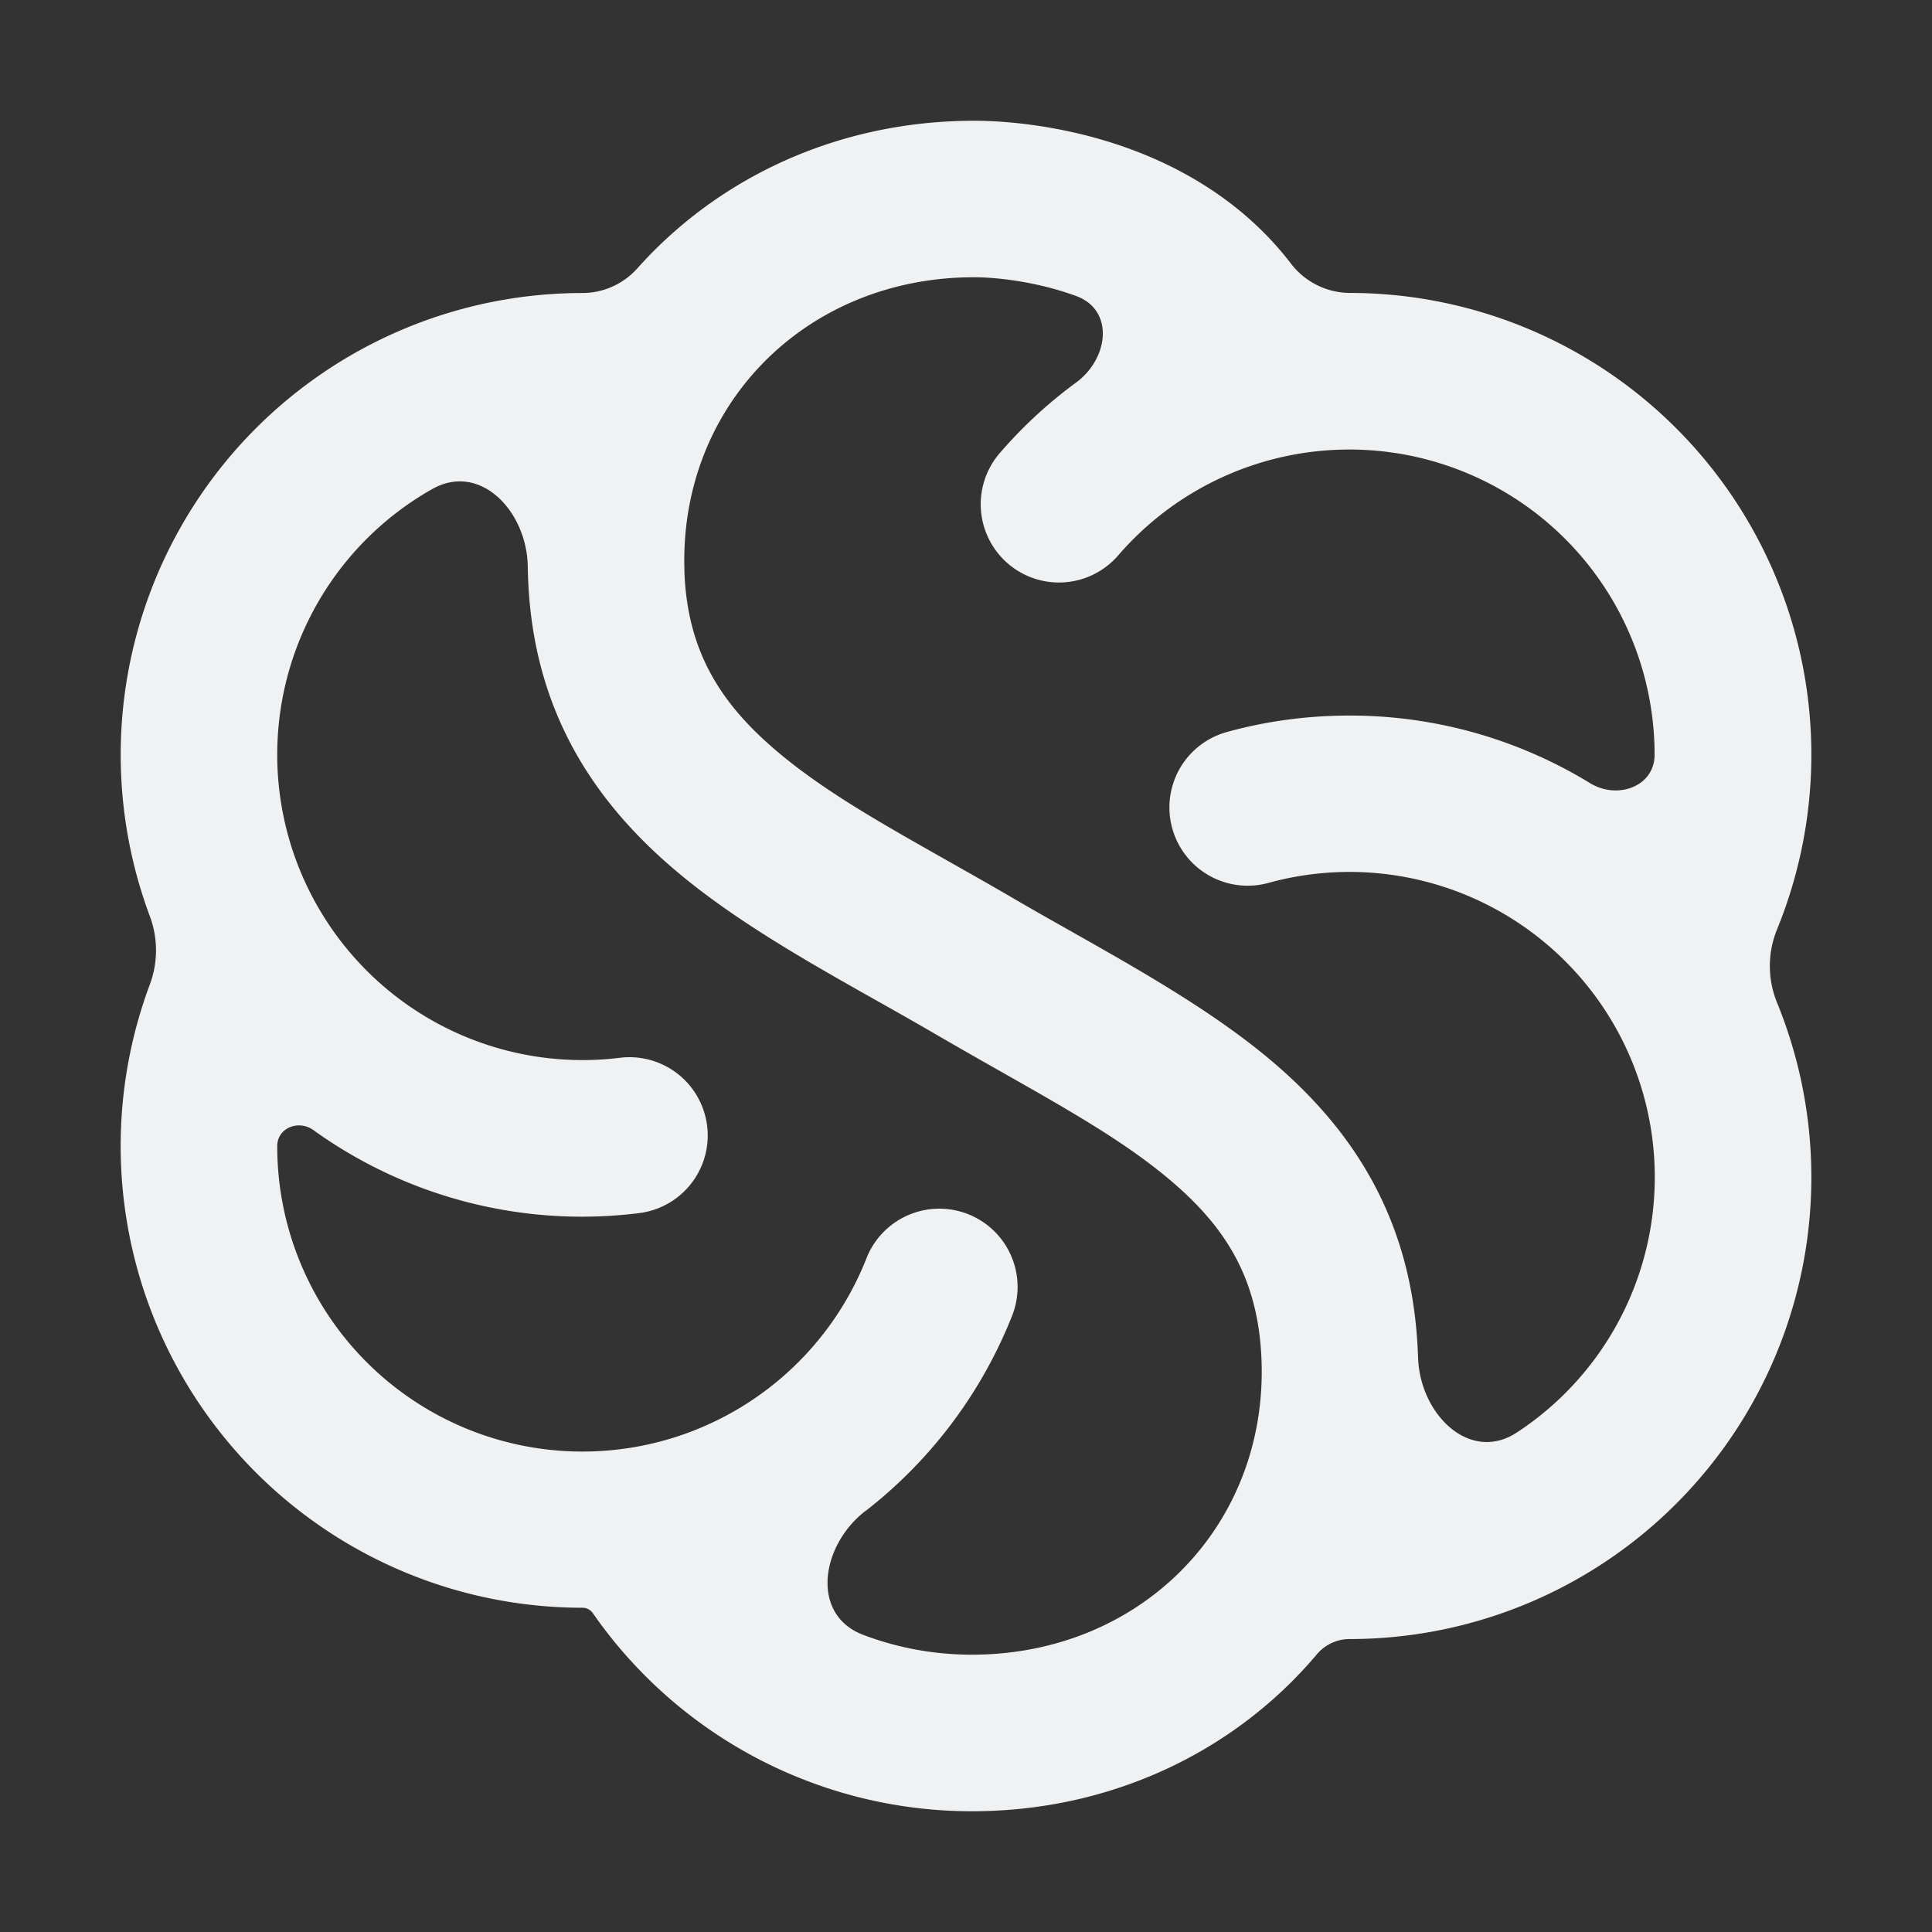 <svg xmlns:xlink="http://www.w3.org/1999/xlink" xmlns="http://www.w3.org/2000/svg" class="_image_1rawy_1 _cuIcon_1rawy_64 _small_1rawy_9 _leadingIcon_luqhp_29" width="24"  height="24" ><rect width="100%" height="100%" fill="#333333" stroke="none"/><defs><symbol _ngcontent-ng-c3282799608="" id="cu3-icon-aiPrimary" viewBox="0 0 24 24" fill="none" style="color: inherit;"><path _ngcontent-ng-c3282799608="" fill="#F0F1F3" fill-rule="evenodd" d="M16.764 20.361a.532.532 0 0 0-.406.19c-1.013 1.202-2.548 1.949-4.284 1.949a5.73 5.73 0 0 1-4.709-2.46.157.157 0 0 0-.129-.068 5.736 5.736 0 0 1-5.373-7.747c.1-.27.1-.569 0-.839A5.736 5.736 0 0 1 7.236 3.64c.26 0 .509-.113.682-.307C8.931 2.198 10.422 1.5 12.101 1.5c.388 0 1.138.058 1.937.351.672.246 1.425.677 1.996 1.42a.928.928 0 0 0 .73.368 5.736 5.736 0 0 1 5.311 7.906 1.204 1.204 0 0 0 0 .91 5.736 5.736 0 0 1-5.311 7.906ZM8.503 7.103C8.427 5.049 10 3.444 12.1 3.444c.228 0 .74.04 1.268.233.476.174.407.775 0 1.075a5.68 5.68 0 0 0-.949.877.972.972 0 1 0 1.472 1.27 3.792 3.792 0 0 1 6.663 2.476c0 .397-.462.561-.801.354a5.71 5.71 0 0 0-2.99-.84c-.525 0-1.036.07-1.521.204a.972.972 0 1 0 .514 1.875 3.792 3.792 0 0 1 3.09 6.825c-.587.388-1.209-.225-1.23-.93a5 5 0 0 0-.002-.038c-.06-1.63-.772-2.745-1.77-3.605-.727-.627-1.658-1.153-2.551-1.658-.239-.135-.475-.268-.704-.402-.291-.17-.57-.327-.835-.477-.834-.472-1.539-.87-2.116-1.362-.691-.588-1.1-1.237-1.136-2.218ZM10.75 18.77c-.555.43-.684 1.287-.029 1.538.42.16.876.247 1.352.247 2.1 0 3.674-1.604 3.598-3.658-.037-.994-.43-1.63-1.096-2.204-.568-.49-1.272-.888-2.13-1.375a76.57 76.57 0 0 1-.835-.478c-.225-.131-.46-.264-.7-.399-.87-.49-1.799-1.014-2.533-1.64C7.371 9.945 6.62 8.82 6.56 7.176a5.85 5.85 0 0 1-.004-.138c-.01-.686-.59-1.301-1.188-.962a3.79 3.79 0 0 0-1.39 5.239 3.79 3.79 0 0 0 3.724 1.825.972.972 0 1 1 .235 1.93 5.71 5.71 0 0 1-4.043-1.031c-.184-.133-.45-.029-.45.198a3.792 3.792 0 0 0 7.32 1.393.972.972 0 1 1 1.809.714 5.754 5.754 0 0 1-1.822 2.427Z" clip-rule="evenodd" style="color: inherit;"></path></symbol></defs><use xlink:href="#cu3-icon-aiPrimary"></use></svg>